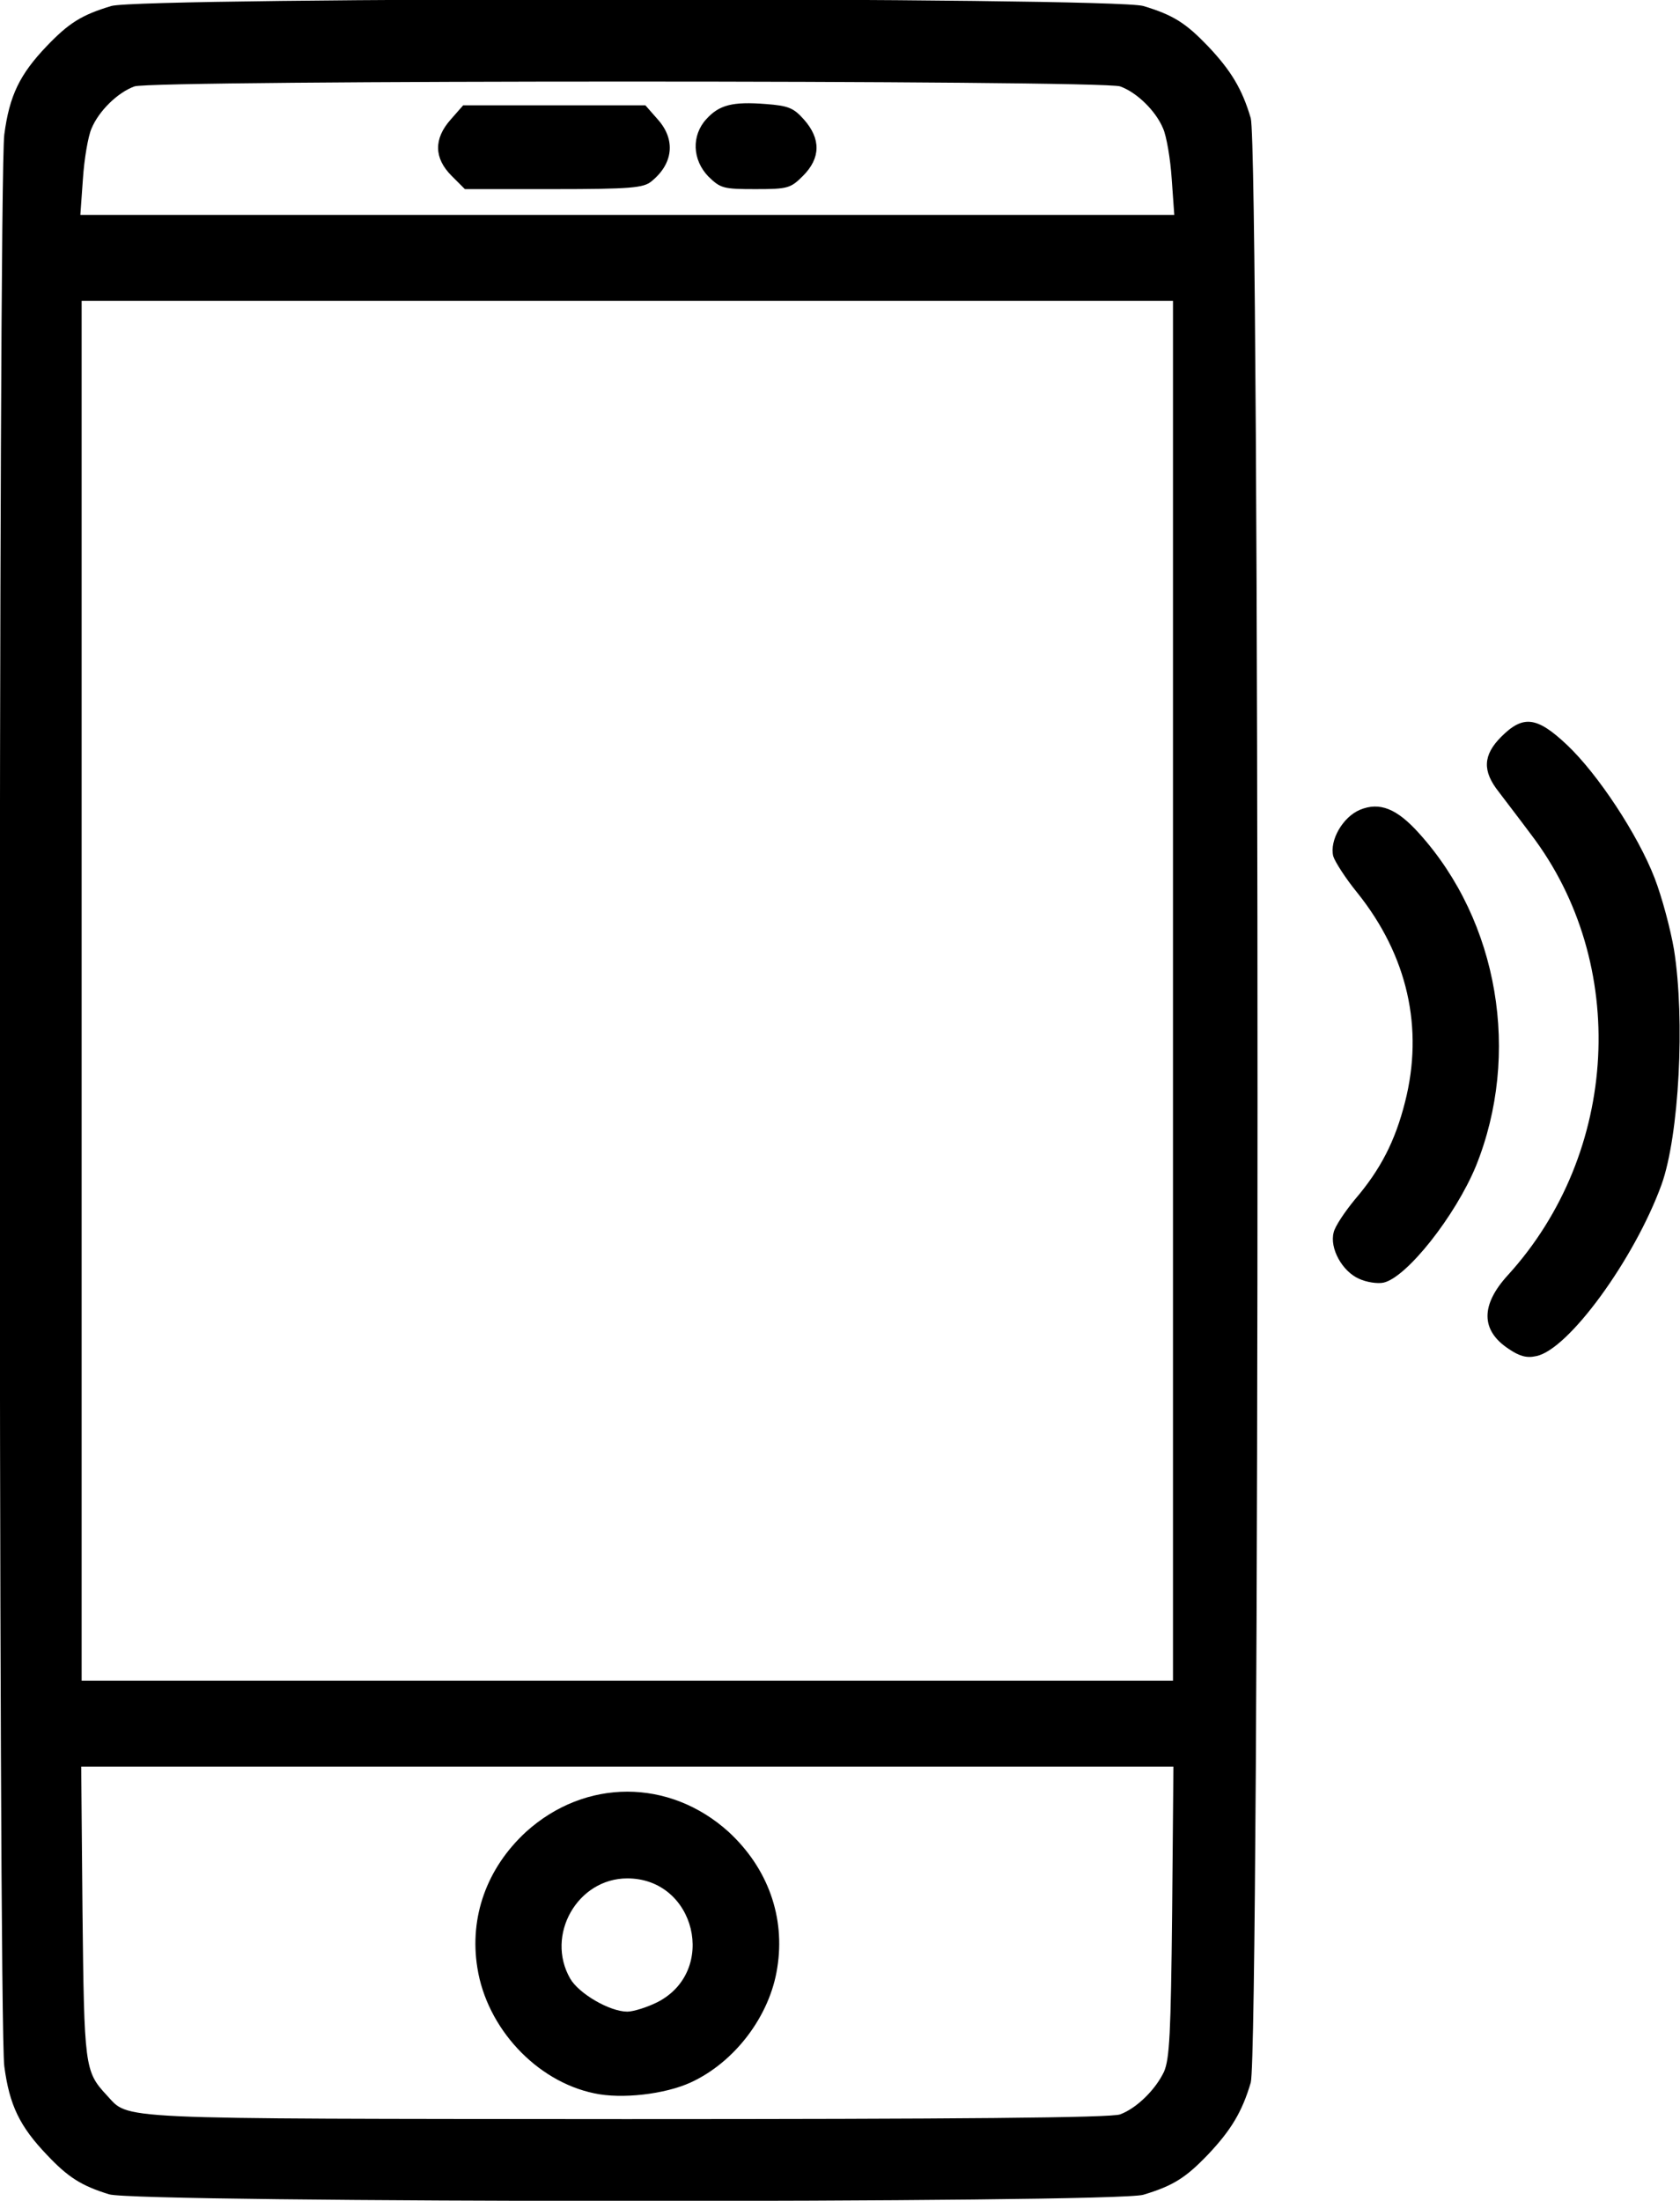 <!DOCTYPE svg PUBLIC "-//W3C//DTD SVG 20010904//EN" "http://www.w3.org/TR/2001/REC-SVG-20010904/DTD/svg10.dtd">
<svg version="1.0" xmlns="http://www.w3.org/2000/svg" width="391px" height="512px" viewBox="0 0 3910 5120" preserveAspectRatio="xMidYMid meet">
<g id="layer1" fill="#000000" stroke="none">
 <path d="M254 5105 c-65 -20 -96 -40 -145 -92 -63 -66 -87 -115 -99 -206 -14 -108 -14 -4386 0 -4494 12 -91 36 -140 99 -206 51 -53 80 -72 150 -93 69 -21 2333 -21 2402 0 70 21 99 40 150 93 54 57 80 100 100 168 21 75 21 4495 0 4570 -20 68 -46 111 -100 168 -51 53 -80 72 -150 93 -65 20 -2344 19 -2407 -1z m2353 -186 c38 -14 82 -57 102 -99 13 -30 16 -87 19 -372 l3 -338 -1271 0 -1271 0 3 338 c4 360 5 371 56 426 55 58 -8 55 1209 56 769 0 1131 -3 1150 -11z m123 -2614 l0 -1605 -1270 0 -1270 0 0 1605 0 1605 1270 0 1270 0 0 -1605z m-3 -1889 c-3 -46 -12 -99 -20 -117 -17 -41 -61 -84 -100 -98 -40 -15 -2254 -15 -2294 0 -39 14 -83 57 -100 98 -8 18 -17 71 -20 117 l-6 84 1273 0 1273 0 -6 -84z"/>
 <path d="M1383 4870 c-135 -28 -250 -152 -272 -292 -19 -118 22 -232 113 -316 138 -125 334 -125 472 0 91 84 132 198 113 316 -17 112 -99 220 -202 267 -59 27 -160 39 -224 25z m147 -212 c141 -72 89 -288 -70 -288 -116 0 -191 132 -133 233 20 35 92 77 133 77 14 0 46 -10 70 -22z"/>
 <path d="M1051 409 c-41 -41 -42 -86 -2 -131 l29 -33 212 0 212 0 29 33 c42 47 36 103 -15 144 -18 15 -47 18 -228 18 l-206 0 -31 -31z"/>
 <path d="M1649 411 c-38 -39 -40 -96 -5 -134 30 -33 61 -41 138 -35 53 4 65 9 89 36 40 45 39 90 -2 131 -29 29 -35 31 -111 31 -75 0 -81 -2 -109 -29z"/>
 <path d="M3511 3138 c-65 -43 -65 -102 -2 -171 260 -285 283 -726 54 -1026 -26 -35 -60 -79 -75 -99 -38 -48 -37 -85 6 -128 51 -51 83 -47 153 19 72 68 165 209 204 310 17 44 37 119 45 166 26 163 12 433 -29 547 -63 173 -217 385 -292 399 -22 5 -39 0 -64 -17z"/>
 <path d="M3163 2975 c-39 -17 -69 -71 -59 -108 3 -14 26 -48 49 -76 60 -70 94 -136 117 -227 44 -172 6 -341 -111 -487 -27 -33 -52 -72 -56 -85 -9 -37 22 -91 62 -108 46 -19 86 -3 138 55 185 205 237 514 132 774 -48 116 -161 259 -215 271 -14 3 -40 -1 -57 -9z"/>
 </g>

</svg>